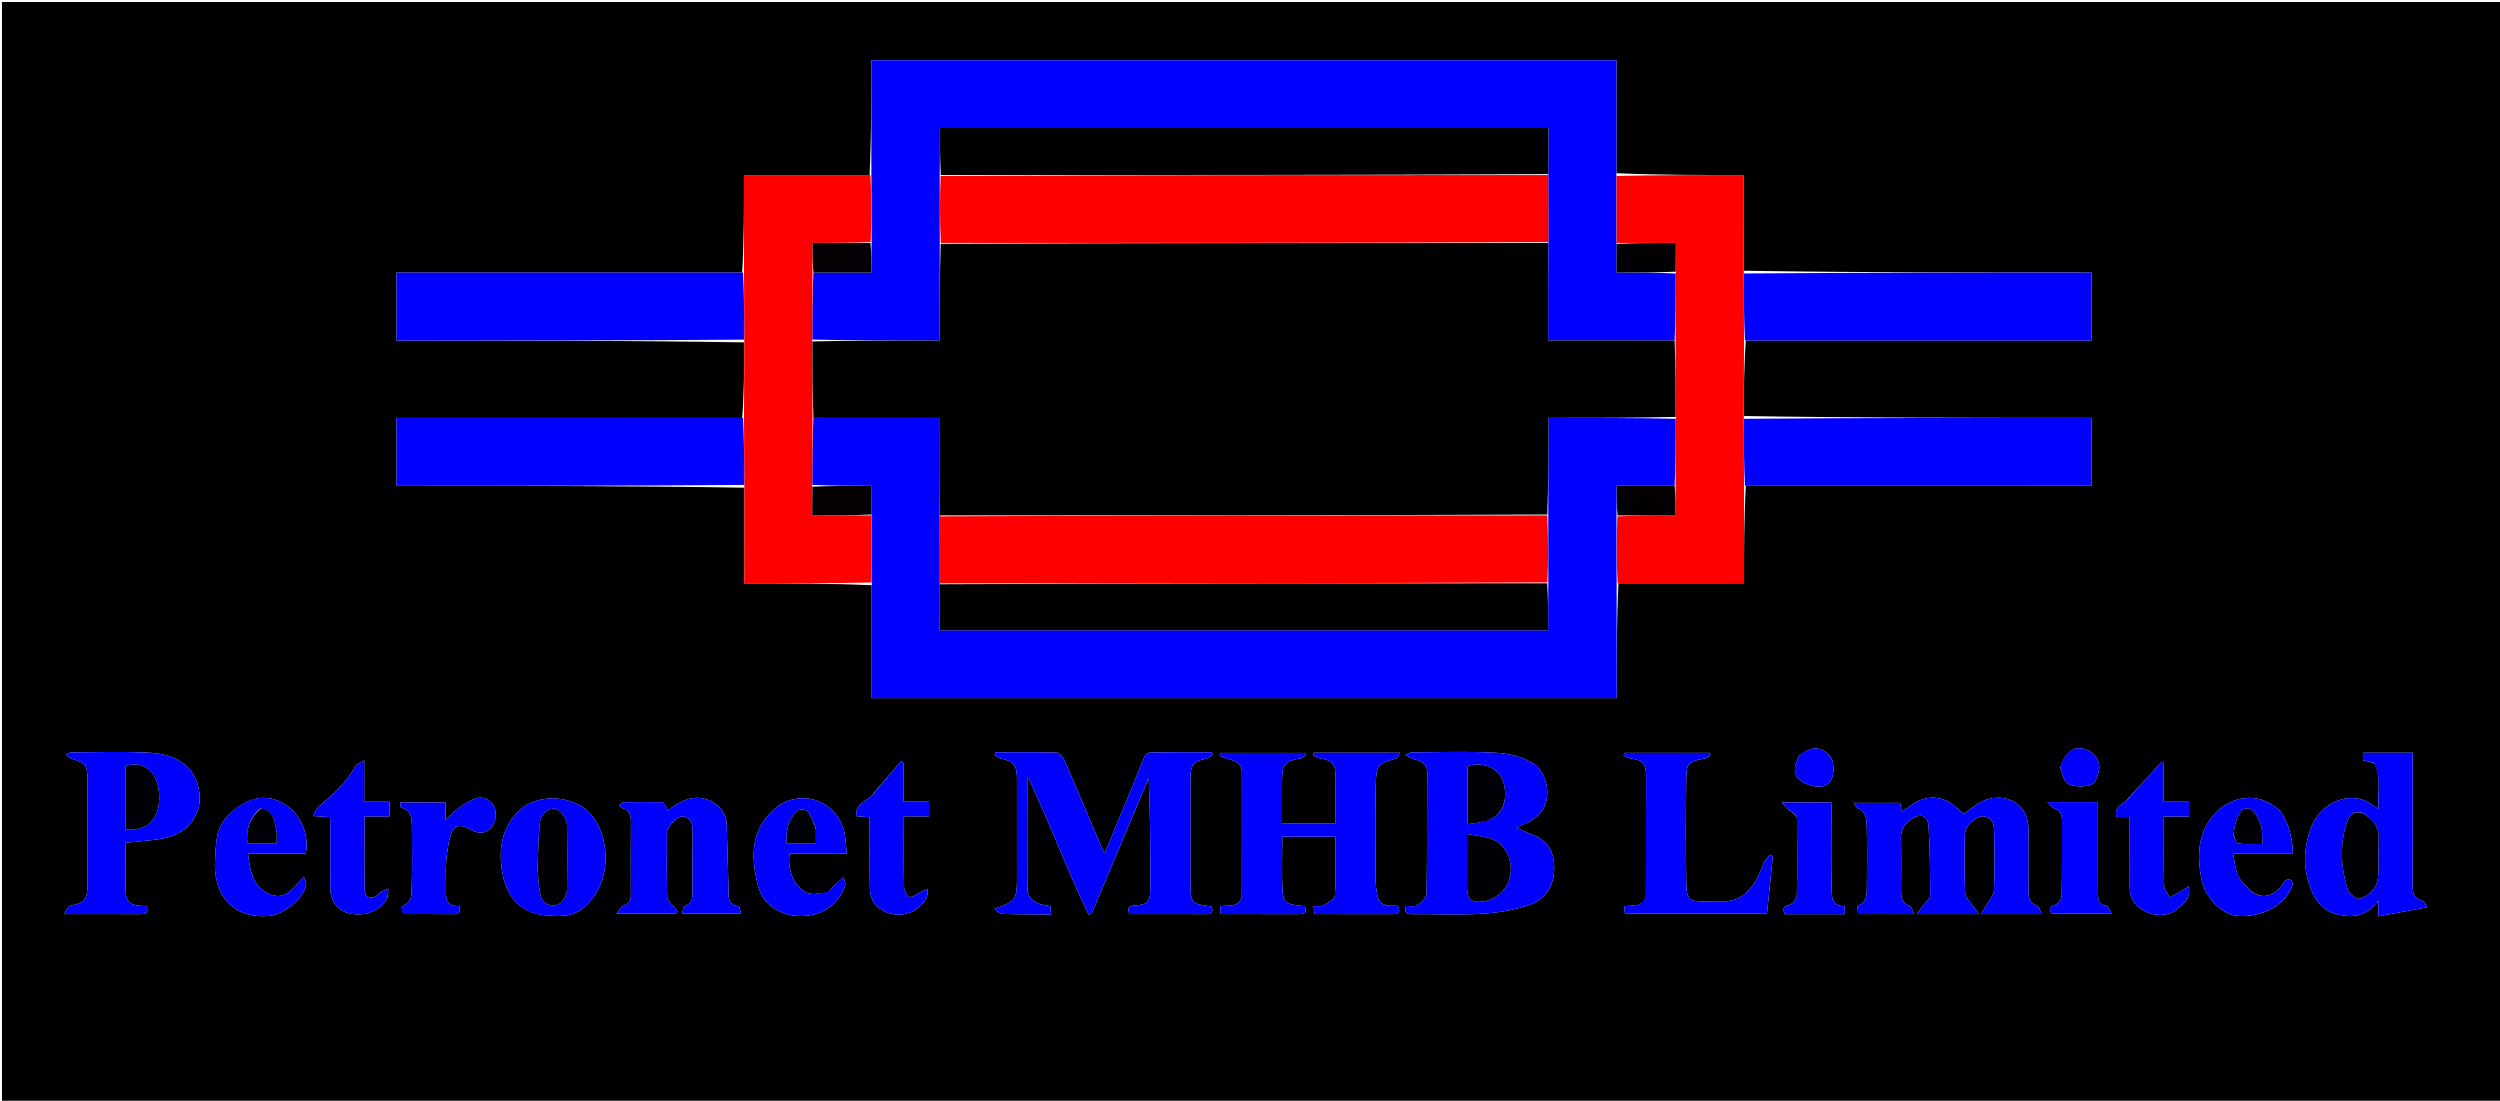 <svg version="1.1" id="Layer_1" xmlns="http://www.w3.org/2000/svg" xmlns:xlink="http://www.w3.org/1999/xlink" x="0px" y="0px"
	 width="100%" viewBox="0 0 1256 553" enable-background="new 0 0 1256 553" xml:space="preserve">
<path fill="#000001" opacity="1" stroke="none" 
	d="
M972,554 
	C648,554 324.5,554 1,554 
	C1,369.667 1,185.333 1,1 
	C419.667,1 838.333,1 1257,1 
	C1257,185.333 1257,369.667 1257,554 
	C1162.167,554 1067.333,554 972,554 
M373.922,172.009 
	C373.874,184.652 373.825,197.294 372.87,209.962 
	C314.976,209.962 257.082,209.962 199.217,209.962 
	C199.217,221.685 199.217,232.619 199.217,244.094 
	C257.574,244.094 315.675,244.094 373.922,245.009 
	C373.922,260.893 373.922,276.777 373.922,293.094 
	C395.644,293.094 416.711,293.094 437.923,294.009 
	C437.923,312.92 437.923,331.832 437.923,350.734 
	C563,350.734 687.334,350.734 812.199,350.734 
	C812.199,331.31 812.199,312.193 813.109,293.048 
	C833.987,293.048 854.864,293.048 876.2,293.048 
	C876.2,276.27 876.2,260.173 877.111,244.047 
	C935.019,244.047 992.927,244.047 1050.82,244.047 
	C1050.82,232.331 1050.82,221.397 1050.82,209.94 
	C992.443,209.94 934.333,209.94 876.101,209.018 
	C876.134,196.371 876.167,183.723 877.111,171.047 
	C935.019,171.047 992.927,171.047 1050.82,171.047 
	C1050.82,159.331 1050.82,148.397 1050.82,136.94 
	C992.443,136.94 934.333,136.94 876.101,136.018 
	C876.101,120.129 876.101,104.24 876.101,87.94 
	C854.37,87.94 833.296,87.94 812.099,87.018 
	C812.099,68.105 812.099,49.192 812.099,30.272 
	C687.029,30.272 562.693,30.272 437.779,30.272 
	C437.779,49.7 437.779,68.818 436.872,87.961 
	C416.005,87.961 395.139,87.961 373.777,87.961 
	C373.777,104.75 373.777,120.843 372.87,136.962 
	C314.976,136.962 257.082,136.962 199.217,136.962 
	C199.217,148.685 199.217,159.619 199.217,171.094 
	C257.574,171.094 315.675,171.094 373.922,172.009 
M520.377,399.004 
	C529.56,419.022 537.307,439.705 546.931,459.518 
	C547.422,459.368 547.912,459.217 548.403,459.067 
	C557.974,436.367 567.544,413.667 577.115,390.967 
	C577.937,409.547 577.945,427.942 577.934,446.336 
	C577.93,452.935 576.585,454.566 569.968,454.939 
	C566.654,455.125 566.506,456.515 567.436,459.231 
	C580.321,459.231 593.119,459.189 605.917,459.261 
	C609.021,459.278 609.642,458.001 608.679,455.393 
	C598.405,454.151 598.087,453.78 598.088,443.308 
	C598.09,425.981 598.088,408.654 598.088,391.327 
	C598.087,384.092 599.404,382.546 606.511,380.993 
	C607.517,380.773 608.369,379.848 609.292,379.249 
	C609.124,378.814 608.956,378.378 608.788,377.943 
	C598.491,377.943 588.193,377.886 577.899,378.035 
	C576.919,378.049 575.498,379.138 575.067,380.085 
	C573.171,384.254 571.591,388.565 569.845,392.804 
	C565.02,404.524 560.169,416.234 555.006,428.727 
	C554.084,426.877 553.535,425.909 553.103,424.892 
	C547.082,410.697 541.139,396.469 534.987,382.332 
	C534.244,380.624 532.437,378.19 531.052,378.142 
	C520.776,377.786 510.482,377.949 500.194,377.949 
	C500.034,378.399 499.873,378.849 499.713,379.299 
	C500.656,379.882 501.532,380.777 502.553,380.996 
	C509.354,382.457 510.913,384.311 510.919,391.472 
	C510.933,408.133 510.925,424.793 510.925,441.454 
	C510.924,451.938 510.123,452.998 499.731,456.533 
	C500.833,457.813 502.199,459.093 503.607,459.141 
	C511.259,459.405 518.922,459.364 526.581,459.432 
	C526.969,459.435 527.358,459.469 528.106,459.506 
	C527.931,457.816 527.79,456.448 527.658,455.169 
	C520.504,454.682 516.19,451.529 516.151,446.428 
	C516.012,428.003 516.097,409.576 516.097,391.149 
	C516.354,391.067 516.611,390.985 516.869,390.902 
	C517.932,393.369 518.996,395.837 520.377,399.004 
M671.008,405.439 
	C671.008,408.188 671.008,410.936 671.008,413.592 
	C661.6,413.592 653.02,413.592 644.09,413.592 
	C644.09,406.117 644.043,398.981 644.102,391.845 
	C644.168,383.875 645.672,382.247 653.453,380.981 
	C654.444,380.82 655.305,379.855 656.227,379.262 
	C656.058,378.933 655.889,378.604 655.72,378.275 
	C641.52,378.275 627.32,378.275 613.12,378.275 
	C612.983,378.72 612.845,379.164 612.707,379.608 
	C613.862,380.091 614.993,380.646 616.177,381.045 
	C619.724,382.24 623.92,382.677 623.922,387.865 
	C623.931,408.356 623.966,428.848 623.894,449.338 
	C623.882,452.845 621.748,454.702 618.266,454.947 
	C616.629,455.062 614.988,455.111 613.052,455.203 
	C613.123,456.677 613.183,457.905 613.247,459.233 
	C626.564,459.233 639.529,459.206 652.494,459.254 
	C655.571,459.265 656.912,458.335 655.413,455.235 
	C647.049,454.646 644.689,453.591 644.37,448.124 
	C643.833,438.901 644.223,429.624 644.223,420.323 
	C653.364,420.323 661.949,420.323 670.924,420.323 
	C670.924,430.381 671.208,440.184 670.664,449.941 
	C670.565,451.71 667.246,453.597 665.076,454.839 
	C663.811,455.562 661.875,455.113 659.936,455.207 
	C660.094,456.762 660.219,457.997 660.345,459.236 
	C673.501,459.236 686.309,459.205 699.117,459.258 
	C702.169,459.271 704.073,458.708 702.324,455.134 
	C701.489,455.088 700.823,454.997 700.162,455.025 
	C696.454,455.177 693.069,454.625 692.11,450.307 
	C691.541,447.749 691.155,445.092 691.141,442.477 
	C691.055,426.485 690.814,410.485 691.198,394.501 
	C691.451,383.933 691.89,383.974 701.748,380.885 
	C702.354,380.695 702.615,379.401 703.27,378.19 
	C688.333,378.19 674.238,378.19 660.143,378.19 
	C659.986,378.61 659.828,379.03 659.671,379.45 
	C660.784,379.982 661.852,380.827 663.017,380.994 
	C669.263,381.891 670.944,383.665 671,389.96 
	C671.044,394.79 671.008,399.622 671.008,405.439 
M768.949,412.624 
	C769.314,412.283 769.633,411.867 770.05,411.612 
	C781.625,404.532 777.616,388.303 770.678,383.794 
	C765.365,380.341 758.238,378.563 751.794,378.192 
	C737.682,377.381 723.492,377.909 709.335,377.994 
	C708.252,378 707.175,378.822 706.095,379.265 
	C707.178,379.869 708.201,380.65 709.356,381.044 
	C713.064,382.308 717.089,382.794 717.04,388.358 
	C716.866,408.511 717.07,428.668 716.713,448.817 
	C716.676,450.873 714.162,453.354 712.172,454.743 
	C710.816,455.691 708.371,455.081 706.391,455.168 
	C705.309,458.822 707.017,459.308 709.872,459.283 
	C721.531,459.179 733.225,459.769 744.841,459.053 
	C752.75,458.566 760.837,457.178 768.326,454.656 
	C776.418,451.931 780.757,444.943 780.848,436.412 
	C780.929,428.827 778.138,422.321 770.103,419.439 
	C767.443,418.484 764.911,417.172 761.73,415.762 
	C764.182,414.723 766.232,413.854 768.949,412.624 
M933.844,459.219 
	C942.77,459.219 951.695,459.219 961.578,459.219 
	C960.816,457.657 960.435,455.395 959.422,455.063 
	C955.541,453.791 955.112,450.898 955.1,447.643 
	C955.067,438.811 955.297,429.972 955.007,421.15 
	C954.846,416.246 957.479,413.37 961.057,411.109 
	C965.035,408.596 968.576,409.926 968.874,414.662 
	C969.613,426.401 969.714,438.188 969.704,449.956 
	C969.703,451.525 967.59,453.103 966.432,454.659 
	C965.478,455.941 964.491,457.198 962.925,459.238 
	C969.324,459.238 973.974,459.238 978.624,459.238 
	C983.263,459.238 987.903,459.238 994.39,459.238 
	C992.686,457.04 991.774,455.995 991.011,454.85 
	C989.658,452.819 987.359,450.772 987.271,448.655 
	C986.864,438.84 986.96,428.997 987.13,419.168 
	C987.202,414.956 992.986,409.569 996.795,410.144 
	C1001.826,410.904 1001.795,415.258 1001.871,418.925 
	C1002.07,428.42 1002.204,437.934 1001.75,447.411 
	C1001.63,449.932 999.333,452.367 997.967,454.804 
	C997.23,456.118 996.348,457.351 995.135,459.238 
	C1001.319,459.238 1005.968,459.238 1010.618,459.238 
	C1015.25,459.238 1019.882,459.238 1025.742,459.238 
	C1024.721,457.266 1024.359,455.342 1023.465,455.05 
	C1019.397,453.723 1019.102,450.585 1019.095,447.201 
	C1019.073,437.37 1018.946,427.535 1019.121,417.707 
	C1019.411,401.406 1005.077,398.131 995.914,402.578 
	C992.246,404.359 989.099,407.211 986.726,408.869 
	C983.53,406.429 980.904,403.5 977.626,402.115 
	C970.834,399.244 964.456,401.098 958.76,405.585 
	C957.767,406.367 956.609,406.939 955.376,407.701 
	C955.095,405.888 954.881,404.509 954.702,403.354 
	C946.908,403.354 939.529,403.354 931.416,403.354 
	C932.265,404.678 932.572,405.807 933.201,406.033 
	C937.576,407.6 937.767,411.537 937.855,414.984 
	C938.125,425.642 938.07,436.313 937.883,446.975 
	C937.826,450.205 937.374,453.554 933.462,455.076 
	C932.848,455.315 933.086,457.743 933.844,459.219 
M43.956,440.415 
	C43.956,441.747 43.964,443.078 43.955,444.41 
	C43.907,451.982 42.53,453.488 35.102,455.141 
	C34.113,455.361 33.511,457.321 32.215,459.236 
	C46.029,459.236 58.18,459.188 70.33,459.272 
	C73.209,459.292 74.864,458.717 73.57,455.139 
	C68.667,455.187 63.453,454.973 63.197,448.393 
	C62.876,440.133 63.12,431.85 63.12,423.415 
	C67.949,422.929 72.346,422.51 76.737,422.04 
	C86.588,420.986 95.094,417.977 99.189,407.706 
	C101.745,401.296 99.888,391.596 95.257,386.491 
	C89.439,380.078 81.713,378.446 73.891,378.094 
	C61.266,377.526 48.597,377.914 35.946,377.988 
	C34.986,377.993 34.029,378.711 33.071,379.097 
	C33.93,379.761 34.692,380.734 35.663,381.039 
	C43.191,383.402 43.952,384.378 43.955,392.494 
	C43.961,408.142 43.956,423.79 43.956,440.415 
M1193.084,383.709 
	C1196.628,391.088 1194.258,398.753 1195.007,406.431 
	C1192.12,404.674 1190.048,402.919 1187.654,402.042 
	C1177.158,398.199 1165.04,404.767 1160.966,416.075 
	C1158.051,424.165 1157.109,432.548 1159.142,440.729 
	C1161.257,449.239 1164.953,457.343 1174.925,459.553 
	C1182.442,461.219 1189.334,460.231 1194.879,452.38 
	C1194.879,455.639 1194.879,457.542 1194.879,460.366 
	C1203.114,458.836 1210.87,457.395 1219.412,455.809 
	C1218.675,454.737 1218.089,452.857 1217.085,452.599 
	C1212.461,451.41 1212.039,448.161 1212.053,444.237 
	C1212.127,424.071 1212.089,403.904 1212.089,383.738 
	C1212.089,381.957 1212.089,380.176 1212.089,378.168 
	C1203.436,378.168 1195.344,378.168 1187.193,378.168 
	C1187.193,379.644 1187.193,380.903 1187.193,381.925 
	C1189.206,382.368 1190.9,382.74 1193.084,383.709 
M333.009,402.983 
	C326.518,402.979 320.025,402.921 313.535,403.038 
	C312.706,403.053 311.894,403.98 311.074,404.485 
	C311.671,405.029 312.18,405.846 312.88,406.071 
	C316.12,407.111 316.99,409.437 316.972,412.559 
	C316.902,424.875 316.877,437.191 316.947,449.506 
	C316.963,452.342 316.231,454.17 313.205,455.002 
	C312.122,455.3 311.416,456.968 309.725,458.976 
	C320.897,458.976 330.291,458.976 339.684,458.976 
	C339.985,458.613 340.285,458.25 340.586,457.888 
	C339.659,456.849 338.68,455.852 337.819,454.762 
	C336.851,453.534 335.228,452.239 335.2,450.945 
	C334.963,440.131 334.932,429.309 335.059,418.492 
	C335.098,415.207 340.527,409.672 343.31,410.206 
	C347.895,411.086 348.008,414.881 347.966,418.704 
	C347.862,428.192 347.94,437.68 347.927,447.169 
	C347.922,450.49 348.282,453.906 343.897,455.228 
	C343.209,455.435 343.11,457.595 342.692,459.009 
	C352.818,459.009 362.23,459.009 372.353,459.009 
	C371.805,457.358 371.556,455.353 371.056,455.288 
	C365.147,454.526 366.089,450.141 365.987,446.245 
	C365.705,435.476 365.446,424.707 365.076,413.941 
	C364.886,408.43 360.714,403.492 355.341,401.706 
	C347.334,399.043 341.265,402.942 335.461,407.208 
	C334.951,405.86 334.42,404.457 333.009,402.983 
M826.908,450.761 
	C824.989,455.863 820.353,454.821 815.961,455.207 
	C816.119,456.757 816.253,458.071 816.339,458.918 
	C840.523,458.918 864.104,458.918 887.738,458.918 
	C888.747,449.058 889.71,439.653 890.673,430.248 
	C890.21,429.951 889.747,429.654 889.284,429.357 
	C888.15,430.824 886.565,432.126 885.963,433.786 
	C883.641,440.19 880.986,446.26 875.032,450.238 
	C869.52,453.922 863.316,452.851 857.292,452.913 
	C848.677,453.001 847.328,452.082 847.184,443.505 
	C846.894,426.187 846.911,408.857 847.177,391.538 
	C847.306,383.146 848.229,382.618 856.877,380.975 
	C857.772,380.805 858.522,379.871 859.339,379.292 
	C859.169,378.944 858.999,378.597 858.828,378.249 
	C844.602,378.249 830.374,378.249 816.147,378.249 
	C815.988,378.646 815.828,379.043 815.669,379.439 
	C816.778,379.975 817.842,380.826 819.005,380.994 
	C825.297,381.906 826.977,383.596 826.985,389.915 
	C827.011,409.902 826.96,429.889 826.908,450.761 
M276.598,460.028 
	C282,460.446 287.563,460.259 291.954,457.032 
	C308.939,444.548 306.787,417.346 294.703,406.98 
	C285.858,399.393 269.484,398.871 260.868,407.236 
	C251.961,415.882 250.494,426.525 252.202,437.361 
	C254.324,450.824 261.432,459.467 276.598,460.028 
M1128.427,445.089 
	C1123.323,441.042 1123.1,435.195 1121.953,428.9 
	C1132.381,428.9 1142.123,428.9 1151.814,428.9 
	C1152.245,421.325 1148.765,410.444 1145.015,406.979 
	C1134.041,396.84 1119.415,400.1 1111.224,410.566 
	C1103.995,419.804 1103.909,430.665 1105.982,441.651 
	C1107.724,450.887 1116.446,459.617 1124.247,460.148 
	C1136.893,461.01 1148.582,454.443 1151.744,444.59 
	C1151.971,443.88 1151.606,442.428 1151.085,442.16 
	C1150.329,441.772 1148.903,441.79 1148.264,442.283 
	C1147.273,443.047 1146.785,444.426 1145.945,445.427 
	C1140.666,451.72 1133.728,451.798 1128.427,445.089 
M415.698,448.446 
	C412.416,448.596 408.762,449.748 405.926,448.696 
	C399.261,446.223 395.232,436.946 396.752,428.888 
	C406.037,428.888 415.437,428.888 425.484,428.888 
	C424.939,424.538 424.894,420.702 423.935,417.11 
	C419.577,400.804 399.892,395.663 387.891,407.498 
	C376.788,418.446 377.391,431.494 380.856,445.123 
	C383.048,453.747 391.587,461.009 404.474,460.147 
	C413.535,459.542 421.523,454.183 424.55,444.99 
	C424.929,443.842 424.188,442.325 423.906,440.619 
	C420.789,443.431 418.402,445.585 415.698,448.446 
M117.507,406.917 
	C113.151,410.489 109.959,414.904 109.04,420.496 
	C108.324,424.849 108.128,429.31 107.981,433.732 
	C107.471,449.089 116.75,461.957 135.285,460.123 
	C142.607,459.399 152.121,451.9 153.791,444.545 
	C154.035,443.468 153.153,442.136 152.651,440.449 
	C147.649,445.496 143.998,452.208 136.418,449.541 
	C127.151,446.281 125.575,437.837 124.614,428.835 
	C134.53,428.835 144.133,428.835 153.639,428.835 
	C155.721,418.092 149.805,408.07 143.084,404.024 
	C134.239,398.698 125.874,400.348 117.507,406.917 
M194.926,450.444 
	C194.976,449.121 195.026,447.798 195.075,446.475 
	C193.874,446.99 192.618,447.41 191.491,448.055 
	C190.793,448.453 190.339,449.254 189.691,449.768 
	C186.79,452.072 183.292,450.932 183.217,447.259 
	C182.967,435.02 183.122,422.772 183.122,410.17 
	C187.643,410.17 191.579,410.17 195.689,410.17 
	C195.689,407.601 195.689,405.413 195.689,402.787 
	C191.374,402.787 187.444,402.787 182.978,402.787 
	C182.978,395.976 182.978,389.595 182.978,382.014 
	C180.771,383.489 178.956,384.038 178.35,385.212 
	C174.058,393.529 166.997,399.222 160.171,405.194 
	C159.018,406.203 158.466,407.897 157.219,409.967 
	C161.03,410.208 163.422,410.36 165.679,410.503 
	C165.823,411.426 165.918,411.754 165.919,412.083 
	C165.928,423.407 165.934,434.731 165.927,446.055 
	C165.923,452.704 169.647,457.603 175.742,458.927 
	C183.839,460.686 191.956,457.299 194.926,450.444 
M202.86,459.22 
	C211.181,459.225 219.503,459.148 227.822,459.277 
	C230.926,459.325 231.587,458.081 230.617,455.11 
	C225.143,455.652 223.909,452.417 224.055,447.75 
	C224.207,442.929 223.786,438.078 224.142,433.279 
	C224.48,428.738 225.081,424.128 226.332,419.768 
	C227.812,414.61 231.173,413.847 235.679,416.416 
	C239,418.31 242.734,419.596 246.179,416.405 
	C249.287,413.526 250.123,407.634 247.578,404.109 
	C245.192,400.803 241.599,399.924 237.87,401.53 
	C235.234,402.665 232.757,404.295 230.442,406.018 
	C228.171,407.708 226.195,409.795 223.835,411.939 
	C223.835,408.934 223.835,406.162 223.835,403.184 
	C216.123,403.184 208.696,403.184 201.02,403.184 
	C201.177,404.199 201.133,405.577 201.441,405.661 
	C206.656,407.076 206.913,411.238 206.937,415.45 
	C206.994,425.434 207.18,435.427 206.837,445.4 
	C206.711,449.062 207.206,453.623 202.018,455.23 
	C201.626,455.351 201.955,457.798 202.86,459.22 
M439.364,397.924 
	C437.066,402.386 429.3,403.015 430.184,410.025 
	C432.747,410.246 434.687,410.413 436.923,410.606 
	C436.923,422.835 436.791,434.786 437.032,446.73 
	C437.081,449.168 437.932,452.057 439.432,453.918 
	C446.44,462.614 460.636,460.883 465.571,450.872 
	C466.178,449.64 465.95,447.996 466.109,446.544 
	C464.819,447.153 463.532,447.769 462.239,448.372 
	C460.444,449.21 458.472,450.903 456.903,450.59 
	C455.703,450.351 454.247,447.584 454.214,445.916 
	C453.983,434.166 454.092,422.41 454.092,410.12 
	C458.602,410.12 462.661,410.12 466.769,410.12 
	C466.769,407.508 466.769,405.44 466.769,402.762 
	C462.425,402.762 458.38,402.762 454.005,402.762 
	C454.005,395.87 454.005,389.588 454.005,383.306 
	C453.567,383.007 453.128,382.708 452.69,382.409 
	C448.444,387.445 444.198,392.481 439.364,397.924 
M1069.34,400.93 
	C1067.531,404.082 1061.615,404.614 1063.344,410.491 
	C1065.527,410.491 1067.585,410.491 1069.928,410.491 
	C1069.928,422.504 1069.888,434.141 1069.97,445.776 
	C1069.982,447.538 1070.236,449.434 1070.925,451.033 
	C1074.314,458.909 1086.38,462.468 1093.177,457.206 
	C1096.539,454.604 1100.951,451.834 1099.561,445.263 
	C1098.059,446.258 1097.094,446.962 1096.068,447.563 
	C1094.118,448.704 1092.134,449.786 1090.164,450.893 
	C1089.146,448.962 1087.296,447.053 1087.249,445.099 
	C1086.969,433.665 1087.112,422.22 1087.112,410.189 
	C1091.572,410.189 1095.64,410.189 1099.789,410.189 
	C1099.789,407.526 1099.789,405.463 1099.789,402.798 
	C1095.456,402.798 1091.403,402.798 1087.025,402.798 
	C1087.025,395.908 1087.025,389.62 1087.025,383.331 
	C1086.689,383.114 1086.352,382.897 1086.016,382.68 
	C1080.66,388.628 1075.304,394.577 1069.34,400.93 
M1045.45,402.969 
	C1040.364,402.969 1035.278,402.969 1028.59,402.969 
	C1030.302,404.733 1030.83,405.756 1031.593,405.98 
	C1034.816,406.929 1035.969,409.046 1035.953,412.256 
	C1035.894,424.891 1036.046,437.53 1035.774,450.16 
	C1035.74,451.749 1033.876,454.347 1032.465,454.652 
	C1028.833,455.436 1029.863,457.098 1030.5,458.972 
	C1040.456,458.972 1050.06,458.972 1060.919,458.972 
	C1059.739,457.132 1059.155,455.199 1058.307,455.075 
	C1054.502,454.522 1054.013,452.066 1054.017,448.997 
	C1054.031,437.857 1054.003,426.716 1053.993,415.575 
	C1053.989,411.483 1053.992,407.391 1053.992,402.969 
	C1051.032,402.969 1048.729,402.969 1045.45,402.969 
M902.179,409.701 
	C902.393,410.141 902.793,410.58 902.795,411.021 
	C902.858,424.013 903.027,437.009 902.729,449.995 
	C902.691,451.653 900.42,454.281 898.765,454.667 
	C895.512,455.425 895.692,456.724 896.691,459.309 
	C906.758,459.309 916.671,459.309 926.81,459.309 
	C926.81,458.187 926.81,456.911 926.81,455.244 
	C919.711,455.369 920.31,449.764 920.2,445.402 
	C919.89,433.082 920.091,420.748 920.091,408.42 
	C920.091,406.677 920.091,404.935 920.091,403.147 
	C911.645,403.147 904.027,403.147 895.199,403.147 
	C896.354,404.538 896.879,405.431 897.638,406.026 
	C898.983,407.083 900.47,407.959 902.179,409.701 
M1035.04,385.555 
	C1035.303,386.326 1035.626,387.082 1035.817,387.871 
	C1037.204,393.593 1039.25,395.111 1045.56,395.054 
	C1051.491,395 1053.01,393.658 1054.48,387.178 
	C1055.389,383.166 1053.074,378.853 1048.989,376.949 
	C1042.855,374.09 1038.082,376.772 1035.04,385.555 
M903.913,379.563 
	C903.558,380.46 903.26,381.384 902.84,382.249 
	C900.813,386.427 901.609,390.477 905.305,392.699 
	C908.241,394.464 912.399,395.664 915.638,395.068 
	C919.29,394.397 921.144,390.771 921.168,386.515 
	C921.193,382.107 919.769,378.993 915.736,376.935 
	C911.328,374.685 907.862,376.762 903.913,379.563 
z"/>
<path fill="#0000FE" opacity="1" stroke="none" 
	d="
M437.779,87.936 
	C437.779,68.818 437.779,49.7 437.779,30.272 
	C562.693,30.272 687.029,30.272 812.099,30.272 
	C812.099,49.192 812.099,68.105 812.064,87.944 
	C812.084,99.935 812.139,111.001 812.137,122.524 
	C812.079,127.568 812.079,132.152 812.079,136.947 
	C822.491,136.947 832.137,136.947 841.878,137.411 
	C841.907,148.947 841.842,160.021 841.324,171.073 
	C820.005,171.053 799.139,171.053 777.777,171.053 
	C777.777,154.272 777.777,138.183 777.875,121.627 
	C777.909,110.086 777.844,99.013 777.852,87.481 
	C777.924,79.44 777.924,71.858 777.924,64.322 
	C675.615,64.322 574.082,64.322 472.221,64.322 
	C472.221,72.379 472.221,80.161 472.125,88.407 
	C472.086,99.939 472.143,111.007 472.144,122.536 
	C472.088,138.886 472.088,154.774 472.088,171.076 
	C450.354,171.076 429.277,171.076 408.112,170.609 
	C408.089,159.079 408.153,148.014 408.672,136.961 
	C418.567,136.971 428.009,136.971 437.782,136.971 
	C437.782,131.641 437.782,126.862 437.878,121.618 
	C437.909,110.081 437.844,99.008 437.779,87.936 
z"/>
<path fill="#0000FE" opacity="1" stroke="none" 
	d="
M812.199,293.076 
	C812.199,312.193 812.199,331.31 812.199,350.734 
	C687.334,350.734 563,350.734 437.923,350.734 
	C437.923,331.832 437.923,312.92 437.948,293.084 
	C437.91,281.088 437.847,270.018 437.855,258.489 
	C437.928,253.446 437.928,248.86 437.928,244.066 
	C427.5,244.066 417.847,244.066 408.109,243.6 
	C408.09,232.069 408.156,221.005 408.677,209.952 
	C430.004,209.963 450.878,209.963 472.223,209.963 
	C472.223,226.747 472.223,242.843 472.126,259.405 
	C472.085,270.938 472.142,282.005 472.141,293.532 
	C472.084,301.576 472.084,309.159 472.084,316.687 
	C574.381,316.687 675.907,316.687 777.779,316.687 
	C777.779,308.643 777.779,300.867 777.876,292.625 
	C777.908,281.085 777.843,270.011 777.85,258.477 
	C777.921,242.13 777.921,226.242 777.921,209.937 
	C799.644,209.937 820.711,209.937 841.875,210.401 
	C841.909,221.937 841.845,233.01 841.328,244.064 
	C831.428,244.044 821.981,244.044 812.217,244.044 
	C812.217,249.377 812.217,254.163 812.122,259.413 
	C812.085,270.943 812.142,282.01 812.199,293.076 
z"/>
<path fill="#FE0000" opacity="1" stroke="none" 
	d="
M812.654,293.062 
	C812.142,282.01 812.085,270.943 812.577,259.424 
	C822.567,258.971 832.008,258.971 841.782,258.971 
	C841.782,253.641 841.782,248.862 841.782,244.083 
	C841.845,233.01 841.909,221.937 841.947,209.942 
	C841.873,196.378 841.825,183.736 841.777,171.094 
	C841.842,160.021 841.907,148.947 841.95,136.953 
	C841.928,131.446 841.928,126.86 841.928,122.066 
	C831.5,122.066 821.847,122.066 812.194,122.066 
	C812.139,111.001 812.084,99.935 812.125,88.405 
	C833.296,87.94 854.37,87.94 876.101,87.94 
	C876.101,104.24 876.101,120.129 876.065,136.944 
	C876.086,148.939 876.143,160.007 876.2,171.075 
	C876.167,183.723 876.134,196.371 876.065,209.944 
	C876.086,221.939 876.143,233.007 876.2,244.075 
	C876.2,260.173 876.2,276.27 876.2,293.048 
	C854.864,293.048 833.987,293.048 812.654,293.062 
z"/>
<path fill="#FE0000" opacity="1" stroke="none" 
	d="
M408.223,209.94 
	C408.156,221.005 408.09,232.069 408.052,244.058 
	C408.079,249.567 408.079,254.152 408.079,258.947 
	C418.491,258.947 428.137,258.947 437.783,258.947 
	C437.847,270.018 437.91,281.088 437.876,292.627 
	C416.711,293.094 395.644,293.094 373.922,293.094 
	C373.922,276.777 373.922,260.893 373.947,244.084 
	C373.907,232.085 373.842,221.011 373.777,209.937 
	C373.825,197.294 373.874,184.652 373.947,171.084 
	C373.907,159.085 373.842,148.011 373.777,136.937 
	C373.777,120.843 373.777,104.75 373.777,87.961 
	C395.139,87.961 416.005,87.961 437.325,87.949 
	C437.844,99.008 437.909,110.081 437.424,121.598 
	C427.428,122.044 417.982,122.044 408.217,122.044 
	C408.217,127.377 408.217,132.164 408.217,136.95 
	C408.153,148.014 408.089,159.079 408.056,171.069 
	C408.132,184.643 408.177,197.292 408.223,209.94 
z"/>
<path fill="#0000FE" opacity="1" stroke="none" 
	d="
M373.324,136.949 
	C373.842,148.011 373.907,159.085 373.875,170.626 
	C315.675,171.094 257.574,171.094 199.217,171.094 
	C199.217,159.619 199.217,148.685 199.217,136.962 
	C257.082,136.962 314.976,136.962 373.324,136.949 
z"/>
<path fill="#0000FE" opacity="1" stroke="none" 
	d="
M876.655,171.061 
	C876.143,160.007 876.086,148.939 876.126,137.405 
	C934.333,136.94 992.443,136.94 1050.82,136.94 
	C1050.82,148.397 1050.82,159.331 1050.82,171.047 
	C992.927,171.047 935.019,171.047 876.655,171.061 
z"/>
<path fill="#0000FE" opacity="1" stroke="none" 
	d="
M373.324,209.949 
	C373.842,221.011 373.907,232.085 373.875,243.626 
	C315.675,244.094 257.574,244.094 199.217,244.094 
	C199.217,232.619 199.217,221.685 199.217,209.962 
	C257.082,209.962 314.976,209.962 373.324,209.949 
z"/>
<path fill="#0000FE" opacity="1" stroke="none" 
	d="
M876.655,244.061 
	C876.143,233.007 876.086,221.939 876.126,210.405 
	C934.333,209.94 992.443,209.94 1050.82,209.94 
	C1050.82,221.397 1050.82,232.331 1050.82,244.047 
	C992.927,244.047 935.019,244.047 876.655,244.061 
z"/>
<path fill="#0000FD" opacity="1" stroke="none" 
	d="
M520.218,398.654 
	C518.996,395.837 517.932,393.369 516.869,390.902 
	C516.611,390.985 516.354,391.067 516.097,391.149 
	C516.097,409.576 516.012,428.003 516.151,446.428 
	C516.19,451.529 520.504,454.682 527.658,455.169 
	C527.79,456.448 527.931,457.816 528.106,459.506 
	C527.358,459.469 526.969,459.435 526.581,459.432 
	C518.922,459.364 511.259,459.405 503.607,459.141 
	C502.199,459.093 500.833,457.813 499.731,456.533 
	C510.123,452.998 510.924,451.938 510.925,441.454 
	C510.925,424.793 510.933,408.133 510.919,391.472 
	C510.913,384.311 509.354,382.457 502.553,380.996 
	C501.532,380.777 500.656,379.882 499.713,379.299 
	C499.873,378.849 500.034,378.399 500.194,377.949 
	C510.482,377.949 520.776,377.786 531.052,378.142 
	C532.437,378.19 534.244,380.624 534.987,382.332 
	C541.139,396.469 547.082,410.697 553.103,424.892 
	C553.535,425.909 554.084,426.877 555.006,428.727 
	C560.169,416.234 565.02,404.524 569.845,392.804 
	C571.591,388.565 573.171,384.254 575.067,380.085 
	C575.498,379.138 576.919,378.049 577.899,378.035 
	C588.193,377.886 598.491,377.943 608.788,377.943 
	C608.956,378.378 609.124,378.814 609.292,379.249 
	C608.369,379.848 607.517,380.773 606.511,380.993 
	C599.404,382.546 598.087,384.092 598.088,391.327 
	C598.088,408.654 598.09,425.981 598.088,443.308 
	C598.087,453.78 598.405,454.151 608.679,455.393 
	C609.642,458.001 609.021,459.278 605.917,459.261 
	C593.119,459.189 580.321,459.231 567.436,459.231 
	C566.506,456.515 566.654,455.125 569.968,454.939 
	C576.585,454.566 577.93,452.935 577.934,446.336 
	C577.945,427.942 577.937,409.547 577.115,390.967 
	C567.544,413.667 557.974,436.367 548.403,459.067 
	C547.912,459.217 547.422,459.368 546.931,459.518 
	C537.307,439.705 529.56,419.022 520.218,398.654 
z"/>
<path fill="#0000FD" opacity="1" stroke="none" 
	d="
M671.008,404.946 
	C671.008,399.622 671.044,394.79 671,389.96 
	C670.944,383.665 669.263,381.891 663.017,380.994 
	C661.852,380.827 660.784,379.982 659.671,379.45 
	C659.828,379.03 659.986,378.61 660.143,378.19 
	C674.238,378.19 688.333,378.19 703.27,378.19 
	C702.615,379.401 702.354,380.695 701.748,380.885 
	C691.89,383.974 691.451,383.933 691.198,394.501 
	C690.814,410.485 691.055,426.485 691.141,442.477 
	C691.155,445.092 691.541,447.749 692.11,450.307 
	C693.069,454.625 696.454,455.177 700.162,455.025 
	C700.823,454.997 701.489,455.088 702.324,455.134 
	C704.073,458.708 702.169,459.271 699.117,459.258 
	C686.309,459.205 673.501,459.236 660.345,459.236 
	C660.219,457.997 660.094,456.762 659.936,455.207 
	C661.875,455.113 663.811,455.562 665.076,454.839 
	C667.246,453.597 670.565,451.71 670.664,449.941 
	C671.208,440.184 670.924,430.381 670.924,420.323 
	C661.949,420.323 653.364,420.323 644.223,420.323 
	C644.223,429.624 643.833,438.901 644.37,448.124 
	C644.689,453.591 647.049,454.646 655.413,455.235 
	C656.912,458.335 655.571,459.265 652.494,459.254 
	C639.529,459.206 626.564,459.233 613.247,459.233 
	C613.183,457.905 613.123,456.677 613.052,455.203 
	C614.988,455.111 616.629,455.062 618.266,454.947 
	C621.748,454.702 623.882,452.845 623.894,449.338 
	C623.966,428.848 623.931,408.356 623.922,387.865 
	C623.92,382.677 619.724,382.24 616.177,381.045 
	C614.993,380.646 613.862,380.091 612.707,379.608 
	C612.845,379.164 612.983,378.72 613.12,378.275 
	C627.32,378.275 641.52,378.275 655.72,378.275 
	C655.889,378.604 656.058,378.933 656.227,379.262 
	C655.305,379.855 654.444,380.82 653.453,380.981 
	C645.672,382.247 644.168,383.875 644.102,391.845 
	C644.043,398.981 644.09,406.117 644.09,413.592 
	C653.02,413.592 661.6,413.592 671.008,413.592 
	C671.008,410.936 671.008,408.188 671.008,404.946 
z"/>
<path fill="#0000FD" opacity="1" stroke="none" 
	d="
M768.616,412.805 
	C766.232,413.854 764.182,414.723 761.73,415.762 
	C764.911,417.172 767.443,418.484 770.103,419.439 
	C778.138,422.321 780.929,428.827 780.848,436.412 
	C780.757,444.943 776.418,451.931 768.326,454.656 
	C760.837,457.178 752.75,458.566 744.841,459.053 
	C733.225,459.769 721.531,459.179 709.872,459.283 
	C707.017,459.308 705.309,458.822 706.391,455.168 
	C708.371,455.081 710.816,455.691 712.172,454.743 
	C714.162,453.354 716.676,450.873 716.713,448.817 
	C717.07,428.668 716.866,408.511 717.04,388.358 
	C717.089,382.794 713.064,382.308 709.356,381.044 
	C708.201,380.65 707.178,379.869 706.095,379.265 
	C707.175,378.822 708.252,378 709.335,377.994 
	C723.492,377.909 737.682,377.381 751.794,378.192 
	C758.238,378.563 765.365,380.341 770.678,383.794 
	C777.616,388.303 781.625,404.532 770.05,411.612 
	C769.633,411.867 769.314,412.283 768.616,412.805 
M737.051,442.375 
	C737.051,443.536 737.039,444.698 737.053,445.859 
	C737.123,451.72 739.227,453.594 744.991,452.942 
	C751.888,452.162 758.081,445.961 758.906,439.009 
	C759.866,430.925 755.794,423.49 748.733,421.252 
	C745.255,420.15 741.521,419.854 737.051,419.037 
	C737.051,426.654 737.051,434.029 737.051,442.375 
M747.362,412.172 
	C756.668,408.81 757.115,399.765 755.434,393.282 
	C753.894,387.338 746.726,382.035 737.312,384.889 
	C737.312,394.467 737.312,404.05 737.312,414.114 
	C740.667,413.594 743.694,413.126 747.362,412.172 
z"/>
<path fill="#0000FD" opacity="1" stroke="none" 
	d="
M933.387,459.189 
	C933.086,457.743 932.848,455.315 933.462,455.076 
	C937.374,453.554 937.826,450.205 937.883,446.975 
	C938.07,436.313 938.125,425.642 937.855,414.984 
	C937.767,411.537 937.576,407.6 933.201,406.033 
	C932.572,405.807 932.265,404.678 931.416,403.354 
	C939.529,403.354 946.908,403.354 954.702,403.354 
	C954.881,404.509 955.095,405.888 955.376,407.701 
	C956.609,406.939 957.767,406.367 958.76,405.585 
	C964.456,401.098 970.834,399.244 977.626,402.115 
	C980.904,403.5 983.53,406.429 986.726,408.869 
	C989.099,407.211 992.246,404.359 995.914,402.578 
	C1005.077,398.131 1019.411,401.406 1019.121,417.707 
	C1018.946,427.535 1019.073,437.37 1019.095,447.201 
	C1019.102,450.585 1019.397,453.723 1023.465,455.05 
	C1024.359,455.342 1024.721,457.266 1025.742,459.238 
	C1019.882,459.238 1015.25,459.238 1010.618,459.238 
	C1005.968,459.238 1001.319,459.238 995.135,459.238 
	C996.348,457.351 997.23,456.118 997.967,454.804 
	C999.333,452.367 1001.63,449.932 1001.75,447.411 
	C1002.204,437.934 1002.07,428.42 1001.871,418.925 
	C1001.795,415.258 1001.826,410.904 996.795,410.144 
	C992.986,409.569 987.202,414.956 987.13,419.168 
	C986.96,428.997 986.864,438.84 987.271,448.655 
	C987.359,450.772 989.658,452.819 991.011,454.85 
	C991.774,455.995 992.686,457.04 994.39,459.238 
	C987.903,459.238 983.263,459.238 978.624,459.238 
	C973.974,459.238 969.324,459.238 962.925,459.238 
	C964.491,457.198 965.478,455.941 966.432,454.659 
	C967.59,453.103 969.703,451.525 969.704,449.956 
	C969.714,438.188 969.613,426.401 968.874,414.662 
	C968.576,409.926 965.035,408.596 961.057,411.109 
	C957.479,413.37 954.846,416.246 955.007,421.15 
	C955.297,429.972 955.067,438.811 955.1,447.643 
	C955.112,450.898 955.541,453.791 959.422,455.063 
	C960.435,455.395 960.816,457.657 961.578,459.219 
	C951.695,459.219 942.77,459.219 933.387,459.189 
z"/>
<path fill="#0000FD" opacity="1" stroke="none" 
	d="
M43.956,439.926 
	C43.956,423.79 43.961,408.142 43.955,392.494 
	C43.952,384.378 43.191,383.402 35.663,381.039 
	C34.692,380.734 33.93,379.761 33.071,379.097 
	C34.029,378.711 34.986,377.993 35.946,377.988 
	C48.597,377.914 61.266,377.526 73.891,378.094 
	C81.713,378.446 89.439,380.078 95.257,386.491 
	C99.888,391.596 101.745,401.296 99.189,407.706 
	C95.094,417.977 86.588,420.986 76.737,422.04 
	C72.346,422.51 67.949,422.929 63.12,423.415 
	C63.12,431.85 62.876,440.133 63.197,448.393 
	C63.453,454.973 68.667,455.187 73.57,455.139 
	C74.864,458.717 73.209,459.292 70.33,459.272 
	C58.18,459.188 46.029,459.236 32.215,459.236 
	C33.511,457.321 34.113,455.361 35.102,455.141 
	C42.53,453.488 43.907,451.982 43.955,444.41 
	C43.964,443.078 43.956,441.747 43.956,439.926 
M63.072,401.497 
	C63.072,406.578 63.072,411.658 63.072,416.643 
	C70.749,417.248 75.252,415.087 78.006,409.916 
	C81.245,403.834 80.457,392.769 76.063,387.875 
	C72.578,383.994 68.061,383.295 63.072,384.805 
	C63.072,390.19 63.072,395.345 63.072,401.497 
z"/>
<path fill="#0000FD" opacity="1" stroke="none" 
	d="
M1192.839,383.411 
	C1190.9,382.74 1189.206,382.368 1187.193,381.925 
	C1187.193,380.903 1187.193,379.644 1187.193,378.168 
	C1195.344,378.168 1203.436,378.168 1212.089,378.168 
	C1212.089,380.176 1212.089,381.957 1212.089,383.738 
	C1212.089,403.904 1212.127,424.071 1212.053,444.237 
	C1212.039,448.161 1212.461,451.41 1217.085,452.599 
	C1218.089,452.857 1218.675,454.737 1219.412,455.809 
	C1210.87,457.395 1203.114,458.836 1194.879,460.366 
	C1194.879,457.542 1194.879,455.639 1194.879,452.38 
	C1189.334,460.231 1182.442,461.219 1174.925,459.553 
	C1164.953,457.343 1161.257,449.239 1159.142,440.729 
	C1157.109,432.548 1158.051,424.165 1160.966,416.075 
	C1165.04,404.767 1177.158,398.199 1187.654,402.042 
	C1190.048,402.919 1192.12,404.674 1195.007,406.431 
	C1194.258,398.753 1196.628,391.088 1192.839,383.411 
M1186.777,408.393 
	C1182.988,407.134 1180.641,408.885 1179.434,412.262 
	C1175.422,423.492 1175.889,434.882 1179.253,446.085 
	C1179.949,448.401 1183.128,451.662 1184.971,451.542 
	C1187.64,451.369 1190.623,448.928 1192.55,446.668 
	C1194.074,444.881 1194.723,441.939 1194.861,439.46 
	C1195.183,433.67 1194.651,427.828 1195.049,422.047 
	C1195.484,415.709 1192.519,411.751 1186.777,408.393 
z"/>
<path fill="#0000FD" opacity="1" stroke="none" 
	d="
M333.449,403.019 
	C334.42,404.457 334.951,405.86 335.461,407.208 
	C341.265,402.942 347.334,399.043 355.341,401.706 
	C360.714,403.492 364.886,408.43 365.076,413.941 
	C365.446,424.707 365.705,435.476 365.987,446.245 
	C366.089,450.141 365.147,454.526 371.056,455.288 
	C371.556,455.353 371.805,457.358 372.353,459.009 
	C362.23,459.009 352.818,459.009 342.692,459.009 
	C343.11,457.595 343.209,455.435 343.897,455.228 
	C348.282,453.906 347.922,450.49 347.927,447.169 
	C347.94,437.68 347.862,428.192 347.966,418.704 
	C348.008,414.881 347.895,411.086 343.31,410.206 
	C340.527,409.672 335.098,415.207 335.059,418.492 
	C334.932,429.309 334.963,440.131 335.2,450.945 
	C335.228,452.239 336.851,453.534 337.819,454.762 
	C338.68,455.852 339.659,456.849 340.586,457.888 
	C340.285,458.25 339.985,458.613 339.684,458.976 
	C330.291,458.976 320.897,458.976 309.725,458.976 
	C311.416,456.968 312.122,455.3 313.205,455.002 
	C316.231,454.17 316.963,452.342 316.947,449.506 
	C316.877,437.191 316.902,424.875 316.972,412.559 
	C316.99,409.437 316.12,407.111 312.88,406.071 
	C312.18,405.846 311.671,405.029 311.074,404.485 
	C311.894,403.98 312.706,403.053 313.535,403.038 
	C320.025,402.921 326.518,402.979 333.449,403.019 
z"/>
<path fill="#0000FD" opacity="1" stroke="none" 
	d="
M826.923,450.319 
	C826.96,429.889 827.011,409.902 826.985,389.915 
	C826.977,383.596 825.297,381.906 819.005,380.994 
	C817.842,380.826 816.778,379.975 815.669,379.439 
	C815.828,379.043 815.988,378.646 816.147,378.249 
	C830.374,378.249 844.602,378.249 858.828,378.249 
	C858.999,378.597 859.169,378.944 859.339,379.292 
	C858.522,379.871 857.772,380.805 856.877,380.975 
	C848.229,382.618 847.306,383.146 847.177,391.538 
	C846.911,408.857 846.894,426.187 847.184,443.505 
	C847.328,452.082 848.677,453.001 857.292,452.913 
	C863.316,452.851 869.52,453.922 875.032,450.238 
	C880.986,446.26 883.641,440.19 885.963,433.786 
	C886.565,432.126 888.15,430.824 889.284,429.357 
	C889.747,429.654 890.21,429.951 890.673,430.248 
	C889.71,439.653 888.747,449.058 887.738,458.918 
	C864.104,458.918 840.523,458.918 816.339,458.918 
	C816.253,458.071 816.119,456.757 815.961,455.207 
	C820.353,454.821 824.989,455.863 826.923,450.319 
z"/>
<path fill="#0000FD" opacity="1" stroke="none" 
	d="
M276.14,460.029 
	C261.432,459.467 254.324,450.824 252.202,437.361 
	C250.494,426.525 251.961,415.882 260.868,407.236 
	C269.484,398.871 285.858,399.393 294.703,406.98 
	C306.787,417.346 308.939,444.548 291.954,457.032 
	C287.563,460.259 282,460.446 276.14,460.029 
M270.049,436.444 
	C270.388,440.203 270.552,443.989 271.115,447.714 
	C271.691,451.52 273.373,454.77 277.835,454.884 
	C281.487,454.977 284.784,451.294 284.862,446.734 
	C285.047,436.049 285.048,425.358 284.868,414.673 
	C284.801,410.667 280.632,405.865 277.812,406.267 
	C273.418,406.895 271.456,410.232 271.118,414.188 
	C270.513,421.258 270.38,428.368 270.049,436.444 
z"/>
<path fill="#0000FD" opacity="1" stroke="none" 
	d="
M1128.671,445.372 
	C1133.728,451.798 1140.666,451.72 1145.945,445.427 
	C1146.785,444.426 1147.273,443.047 1148.264,442.283 
	C1148.903,441.79 1150.329,441.772 1151.085,442.16 
	C1151.606,442.428 1151.971,443.88 1151.744,444.59 
	C1148.582,454.443 1136.893,461.01 1124.247,460.148 
	C1116.446,459.617 1107.724,450.887 1105.982,441.651 
	C1103.909,430.665 1103.995,419.804 1111.224,410.566 
	C1119.415,400.1 1134.041,396.84 1145.015,406.979 
	C1148.765,410.444 1152.245,421.325 1151.814,428.9 
	C1142.123,428.9 1132.381,428.9 1121.953,428.9 
	C1123.1,435.195 1123.323,441.042 1128.671,445.372 
M1122.037,419.589 
	C1122.822,421.058 1123.473,423.684 1124.416,423.794 
	C1128.461,424.265 1132.593,423.995 1136.663,423.995 
	C1136.386,420.328 1136.771,417.017 1135.75,414.22 
	C1134.666,411.249 1132.786,407.362 1130.286,406.406 
	C1126.75,405.055 1124.699,408.86 1123.583,412.063 
	C1122.841,414.195 1122.544,416.483 1122.037,419.589 
z"/>
<path fill="#0000FD" opacity="1" stroke="none" 
	d="
M415.856,448.093 
	C418.402,445.585 420.789,443.431 423.906,440.619 
	C424.188,442.325 424.929,443.842 424.55,444.99 
	C421.523,454.183 413.535,459.542 404.474,460.147 
	C391.587,461.009 383.048,453.747 380.856,445.123 
	C377.391,431.494 376.788,418.446 387.891,407.498 
	C399.892,395.663 419.577,400.804 423.935,417.11 
	C424.894,420.702 424.939,424.538 425.484,428.888 
	C415.437,428.888 406.037,428.888 396.752,428.888 
	C395.232,436.946 399.261,446.223 405.926,448.696 
	C408.762,449.748 412.416,448.596 415.856,448.093 
M409.857,416.047 
	C408.587,413.254 407.652,410.217 405.884,407.787 
	C405.171,406.807 401.923,406.303 401.045,407.037 
	C395.861,411.367 394.832,417.282 395.261,423.672 
	C400.396,423.672 404.972,423.672 409.924,423.672 
	C409.924,421.19 409.924,419.053 409.857,416.047 
z"/>
<path fill="#0000FD" opacity="1" stroke="none" 
	d="
M117.757,406.648 
	C125.874,400.348 134.239,398.698 143.084,404.024 
	C149.805,408.07 155.721,418.092 153.639,428.835 
	C144.133,428.835 134.53,428.835 124.614,428.835 
	C125.575,437.837 127.151,446.281 136.418,449.541 
	C143.998,452.208 147.649,445.496 152.651,440.449 
	C153.153,442.136 154.035,443.468 153.791,444.545 
	C152.121,451.9 142.607,459.399 135.285,460.123 
	C116.75,461.957 107.471,449.089 107.981,433.732 
	C108.128,429.31 108.324,424.849 109.04,420.496 
	C109.959,414.904 113.151,410.489 117.757,406.648 
M130.859,406.154 
	C125.422,410.704 123.538,416.554 124.289,423.664 
	C129.205,423.664 133.883,423.664 138.936,423.664 
	C138.936,421.355 139.284,419.316 138.867,417.447 
	C137.838,412.84 137.914,407.374 130.859,406.154 
z"/>
<path fill="#0000FC" opacity="1" stroke="none" 
	d="
M194.726,450.766 
	C191.956,457.299 183.839,460.686 175.742,458.927 
	C169.647,457.603 165.923,452.704 165.927,446.055 
	C165.934,434.731 165.928,423.407 165.919,412.083 
	C165.918,411.754 165.823,411.426 165.679,410.503 
	C163.422,410.36 161.03,410.208 157.219,409.967 
	C158.466,407.897 159.018,406.203 160.171,405.194 
	C166.997,399.222 174.058,393.529 178.35,385.212 
	C178.956,384.038 180.771,383.489 182.978,382.014 
	C182.978,389.595 182.978,395.976 182.978,402.787 
	C187.444,402.787 191.374,402.787 195.689,402.787 
	C195.689,405.413 195.689,407.601 195.689,410.17 
	C191.579,410.17 187.643,410.17 183.122,410.17 
	C183.122,422.772 182.967,435.02 183.217,447.259 
	C183.292,450.932 186.79,452.072 189.691,449.768 
	C190.339,449.254 190.793,448.453 191.491,448.055 
	C192.618,447.41 193.874,446.99 195.075,446.475 
	C195.026,447.798 194.976,449.121 194.726,450.766 
z"/>
<path fill="#0000FD" opacity="1" stroke="none" 
	d="
M202.404,459.192 
	C201.955,457.798 201.626,455.351 202.018,455.23 
	C207.206,453.623 206.711,449.062 206.837,445.4 
	C207.18,435.427 206.994,425.434 206.937,415.45 
	C206.913,411.238 206.656,407.076 201.441,405.661 
	C201.133,405.577 201.177,404.199 201.02,403.184 
	C208.696,403.184 216.123,403.184 223.835,403.184 
	C223.835,406.162 223.835,408.934 223.835,411.939 
	C226.195,409.795 228.171,407.708 230.442,406.018 
	C232.757,404.295 235.234,402.665 237.87,401.53 
	C241.599,399.924 245.192,400.803 247.578,404.109 
	C250.123,407.634 249.287,413.526 246.179,416.405 
	C242.734,419.596 239,418.31 235.679,416.416 
	C231.173,413.847 227.812,414.61 226.332,419.768 
	C225.081,424.128 224.48,428.738 224.142,433.279 
	C223.786,438.078 224.207,442.929 224.055,447.75 
	C223.909,452.417 225.143,455.652 230.617,455.11 
	C231.587,458.081 230.926,459.325 227.822,459.277 
	C219.503,459.148 211.181,459.225 202.404,459.192 
z"/>
<path fill="#0000FD" opacity="1" stroke="none" 
	d="
M439.658,397.721 
	C444.198,392.481 448.444,387.445 452.69,382.409 
	C453.128,382.708 453.567,383.007 454.005,383.306 
	C454.005,389.588 454.005,395.87 454.005,402.762 
	C458.38,402.762 462.425,402.762 466.769,402.762 
	C466.769,405.44 466.769,407.508 466.769,410.12 
	C462.661,410.12 458.602,410.12 454.092,410.12 
	C454.092,422.41 453.983,434.166 454.214,445.916 
	C454.247,447.584 455.703,450.351 456.903,450.59 
	C458.472,450.903 460.444,449.21 462.239,448.372 
	C463.532,447.769 464.819,447.153 466.109,446.544 
	C465.95,447.996 466.178,449.64 465.571,450.872 
	C460.636,460.883 446.44,462.614 439.432,453.918 
	C437.932,452.057 437.081,449.168 437.032,446.73 
	C436.791,434.786 436.923,422.835 436.923,410.606 
	C434.687,410.413 432.747,410.246 430.184,410.025 
	C429.3,403.015 437.066,402.386 439.658,397.721 
z"/>
<path fill="#0000FD" opacity="1" stroke="none" 
	d="
M1069.644,400.728 
	C1075.304,394.577 1080.66,388.628 1086.016,382.68 
	C1086.352,382.897 1086.689,383.114 1087.025,383.331 
	C1087.025,389.62 1087.025,395.908 1087.025,402.798 
	C1091.403,402.798 1095.456,402.798 1099.789,402.798 
	C1099.789,405.463 1099.789,407.526 1099.789,410.189 
	C1095.64,410.189 1091.572,410.189 1087.112,410.189 
	C1087.112,422.22 1086.969,433.665 1087.249,445.099 
	C1087.296,447.053 1089.146,448.962 1090.164,450.893 
	C1092.134,449.786 1094.118,448.704 1096.068,447.563 
	C1097.094,446.962 1098.059,446.258 1099.561,445.263 
	C1100.951,451.834 1096.539,454.604 1093.177,457.206 
	C1086.38,462.468 1074.314,458.909 1070.925,451.033 
	C1070.236,449.434 1069.982,447.538 1069.97,445.776 
	C1069.888,434.141 1069.928,422.504 1069.928,410.491 
	C1067.585,410.491 1065.527,410.491 1063.344,410.491 
	C1061.615,404.614 1067.531,404.082 1069.644,400.728 
z"/>
<path fill="#0000FE" opacity="1" stroke="none" 
	d="
M1045.938,402.969 
	C1048.729,402.969 1051.032,402.969 1053.992,402.969 
	C1053.992,407.391 1053.989,411.483 1053.993,415.575 
	C1054.003,426.716 1054.031,437.857 1054.017,448.997 
	C1054.013,452.066 1054.502,454.522 1058.307,455.075 
	C1059.155,455.199 1059.739,457.132 1060.919,458.972 
	C1050.06,458.972 1040.456,458.972 1030.5,458.972 
	C1029.863,457.098 1028.833,455.436 1032.465,454.652 
	C1033.876,454.347 1035.74,451.749 1035.774,450.16 
	C1036.046,437.53 1035.894,424.891 1035.953,412.256 
	C1035.969,409.046 1034.816,406.929 1031.593,405.98 
	C1030.83,405.756 1030.302,404.733 1028.59,402.969 
	C1035.278,402.969 1040.364,402.969 1045.938,402.969 
z"/>
<path fill="#0000FD" opacity="1" stroke="none" 
	d="
M902.038,409.306 
	C900.47,407.959 898.983,407.083 897.638,406.026 
	C896.879,405.431 896.354,404.538 895.199,403.147 
	C904.027,403.147 911.645,403.147 920.091,403.147 
	C920.091,404.935 920.091,406.677 920.091,408.42 
	C920.091,420.748 919.89,433.082 920.2,445.402 
	C920.31,449.764 919.711,455.369 926.81,455.244 
	C926.81,456.911 926.81,458.187 926.81,459.309 
	C916.671,459.309 906.758,459.309 896.691,459.309 
	C895.692,456.724 895.512,455.425 898.765,454.667 
	C900.42,454.281 902.691,451.653 902.729,449.995 
	C903.027,437.009 902.858,424.013 902.795,411.021 
	C902.793,410.58 902.393,410.141 902.038,409.306 
z"/>
<path fill="#0000FC" opacity="1" stroke="none" 
	d="
M1035.061,385.16 
	C1038.082,376.772 1042.855,374.09 1048.989,376.949 
	C1053.074,378.853 1055.389,383.166 1054.48,387.178 
	C1053.01,393.658 1051.491,395 1045.56,395.054 
	C1039.25,395.111 1037.204,393.593 1035.817,387.871 
	C1035.626,387.082 1035.303,386.326 1035.061,385.16 
z"/>
<path fill="#0000FC" opacity="1" stroke="none" 
	d="
M904.108,379.218 
	C907.862,376.762 911.328,374.685 915.736,376.935 
	C919.769,378.993 921.193,382.107 921.168,386.515 
	C921.144,390.771 919.29,394.397 915.638,395.068 
	C912.399,395.664 908.241,394.464 905.305,392.699 
	C901.609,390.477 900.813,386.427 902.84,382.249 
	C903.26,381.384 903.558,380.46 904.108,379.218 
z"/>
<path fill="#000000" opacity="1" stroke="none" 
	d="
M408.677,209.952 
	C408.177,197.292 408.132,184.643 408.143,171.535 
	C429.277,171.076 450.354,171.076 472.088,171.076 
	C472.088,154.774 472.088,138.886 472.599,122.522 
	C574.666,122.063 676.221,122.078 777.777,122.094 
	C777.777,138.183 777.777,154.272 777.777,171.053 
	C799.139,171.053 820.005,171.053 841.324,171.073 
	C841.825,183.736 841.873,196.378 841.85,209.478 
	C820.711,209.937 799.644,209.937 777.921,209.937 
	C777.921,226.242 777.921,242.13 777.396,258.49 
	C675.322,258.955 573.772,258.948 472.223,258.94 
	C472.223,242.843 472.223,226.747 472.223,209.963 
	C450.878,209.963 430.004,209.963 408.677,209.952 
z"/>
<path fill="#FE0000" opacity="1" stroke="none" 
	d="
M777.875,121.627 
	C676.221,122.078 574.666,122.063 472.655,122.061 
	C472.143,111.007 472.086,99.939 472.579,88.418 
	C574.679,87.957 676.229,87.948 777.78,87.94 
	C777.844,99.013 777.909,110.086 777.875,121.627 
z"/>
<path fill="#010002" opacity="1" stroke="none" 
	d="
M777.852,87.481 
	C676.229,87.948 574.679,87.957 472.675,87.955 
	C472.221,80.161 472.221,72.379 472.221,64.322 
	C574.082,64.322 675.615,64.322 777.924,64.322 
	C777.924,71.858 777.924,79.44 777.852,87.481 
z"/>
<path fill="#030004" opacity="1" stroke="none" 
	d="
M812.137,122.524 
	C821.847,122.066 831.5,122.066 841.928,122.066 
	C841.928,126.86 841.928,131.446 841.855,136.49 
	C832.137,136.947 822.491,136.947 812.079,136.947 
	C812.079,132.152 812.079,127.568 812.137,122.524 
z"/>
<path fill="#040003" opacity="1" stroke="none" 
	d="
M408.672,136.961 
	C408.217,132.164 408.217,127.377 408.217,122.044 
	C417.982,122.044 427.428,122.044 437.329,122.064 
	C437.782,126.862 437.782,131.641 437.782,136.971 
	C428.009,136.971 418.567,136.971 408.672,136.961 
z"/>
<path fill="#FE0000" opacity="1" stroke="none" 
	d="
M472.126,259.405 
	C573.772,258.948 675.322,258.955 777.325,258.949 
	C777.843,270.011 777.908,281.085 777.423,292.605 
	C675.314,293.058 573.756,293.065 472.198,293.073 
	C472.142,282.005 472.085,270.938 472.126,259.405 
z"/>
<path fill="#010002" opacity="1" stroke="none" 
	d="
M472.141,293.532 
	C573.756,293.065 675.314,293.058 777.326,293.07 
	C777.779,300.867 777.779,308.643 777.779,316.687 
	C675.907,316.687 574.381,316.687 472.084,316.687 
	C472.084,309.159 472.084,301.576 472.141,293.532 
z"/>
<path fill="#030004" opacity="1" stroke="none" 
	d="
M841.328,244.064 
	C841.782,248.862 841.782,253.641 841.782,258.971 
	C832.008,258.971 822.567,258.971 812.671,258.96 
	C812.217,254.163 812.217,249.377 812.217,244.044 
	C821.981,244.044 831.428,244.044 841.328,244.064 
z"/>
<path fill="#040003" opacity="1" stroke="none" 
	d="
M437.855,258.489 
	C428.137,258.947 418.491,258.947 408.079,258.947 
	C408.079,254.152 408.079,249.567 408.137,244.524 
	C417.847,244.066 427.5,244.066 437.928,244.066 
	C437.928,248.86 437.928,253.446 437.855,258.489 
z"/>
<path fill="#000005" opacity="1" stroke="none" 
	d="
M737.051,441.89 
	C737.051,434.029 737.051,426.654 737.051,419.037 
	C741.521,419.854 745.255,420.15 748.733,421.252 
	C755.794,423.49 759.866,430.925 758.906,439.009 
	C758.081,445.961 751.888,452.162 744.991,452.942 
	C739.227,453.594 737.123,451.72 737.053,445.859 
	C737.039,444.698 737.051,443.536 737.051,441.89 
z"/>
<path fill="#000006" opacity="1" stroke="none" 
	d="
M747.042,412.415 
	C743.694,413.126 740.667,413.594 737.312,414.114 
	C737.312,404.05 737.312,394.467 737.312,384.889 
	C746.726,382.035 753.894,387.338 755.434,393.282 
	C757.115,399.765 756.668,408.81 747.042,412.415 
z"/>
<path fill="#000007" opacity="1" stroke="none" 
	d="
M63.072,400.998 
	C63.072,395.345 63.072,390.19 63.072,384.805 
	C68.061,383.295 72.578,383.994 76.063,387.875 
	C80.457,392.769 81.245,403.834 78.006,409.916 
	C75.252,415.087 70.749,417.248 63.072,416.643 
	C63.072,411.658 63.072,406.578 63.072,400.998 
z"/>
<path fill="#000004" opacity="1" stroke="none" 
	d="
M1187.076,408.628 
	C1192.519,411.751 1195.484,415.709 1195.049,422.047 
	C1194.651,427.828 1195.183,433.67 1194.861,439.46 
	C1194.723,441.939 1194.074,444.881 1192.55,446.668 
	C1190.623,448.928 1187.64,451.369 1184.971,451.542 
	C1183.128,451.662 1179.949,448.401 1179.253,446.085 
	C1175.889,434.882 1175.422,423.492 1179.434,412.262 
	C1180.641,408.885 1182.988,407.134 1187.076,408.628 
z"/>
<path fill="#000006" opacity="1" stroke="none" 
	d="
M270.049,435.952 
	C270.38,428.368 270.513,421.258 271.118,414.188 
	C271.456,410.232 273.418,406.895 277.812,406.267 
	C280.632,405.865 284.801,410.667 284.868,414.673 
	C285.048,425.358 285.047,436.049 284.862,446.734 
	C284.784,451.294 281.487,454.977 277.835,454.884 
	C273.373,454.77 271.691,451.52 271.115,447.714 
	C270.552,443.989 270.388,440.203 270.049,435.952 
z"/>
<path fill="#000006" opacity="1" stroke="none" 
	d="
M1122.042,419.145 
	C1122.544,416.483 1122.841,414.195 1123.583,412.063 
	C1124.699,408.86 1126.75,405.055 1130.286,406.406 
	C1132.786,407.362 1134.666,411.249 1135.75,414.22 
	C1136.771,417.017 1136.386,420.328 1136.663,423.995 
	C1132.593,423.995 1128.461,424.265 1124.416,423.794 
	C1123.473,423.684 1122.822,421.058 1122.042,419.145 
z"/>
<path fill="#000007" opacity="1" stroke="none" 
	d="
M409.891,416.482 
	C409.924,419.053 409.924,421.19 409.924,423.672 
	C404.972,423.672 400.396,423.672 395.261,423.672 
	C394.832,417.282 395.861,411.367 401.045,407.037 
	C401.923,406.303 405.171,406.807 405.884,407.787 
	C407.652,410.217 408.587,413.254 409.891,416.482 
z"/>
<path fill="#000007" opacity="1" stroke="none" 
	d="
M131.241,406.108 
	C137.914,407.374 137.838,412.84 138.867,417.447 
	C139.284,419.316 138.936,421.355 138.936,423.664 
	C133.883,423.664 129.205,423.664 124.289,423.664 
	C123.538,416.554 125.422,410.704 131.241,406.108 
z"/>
</svg>